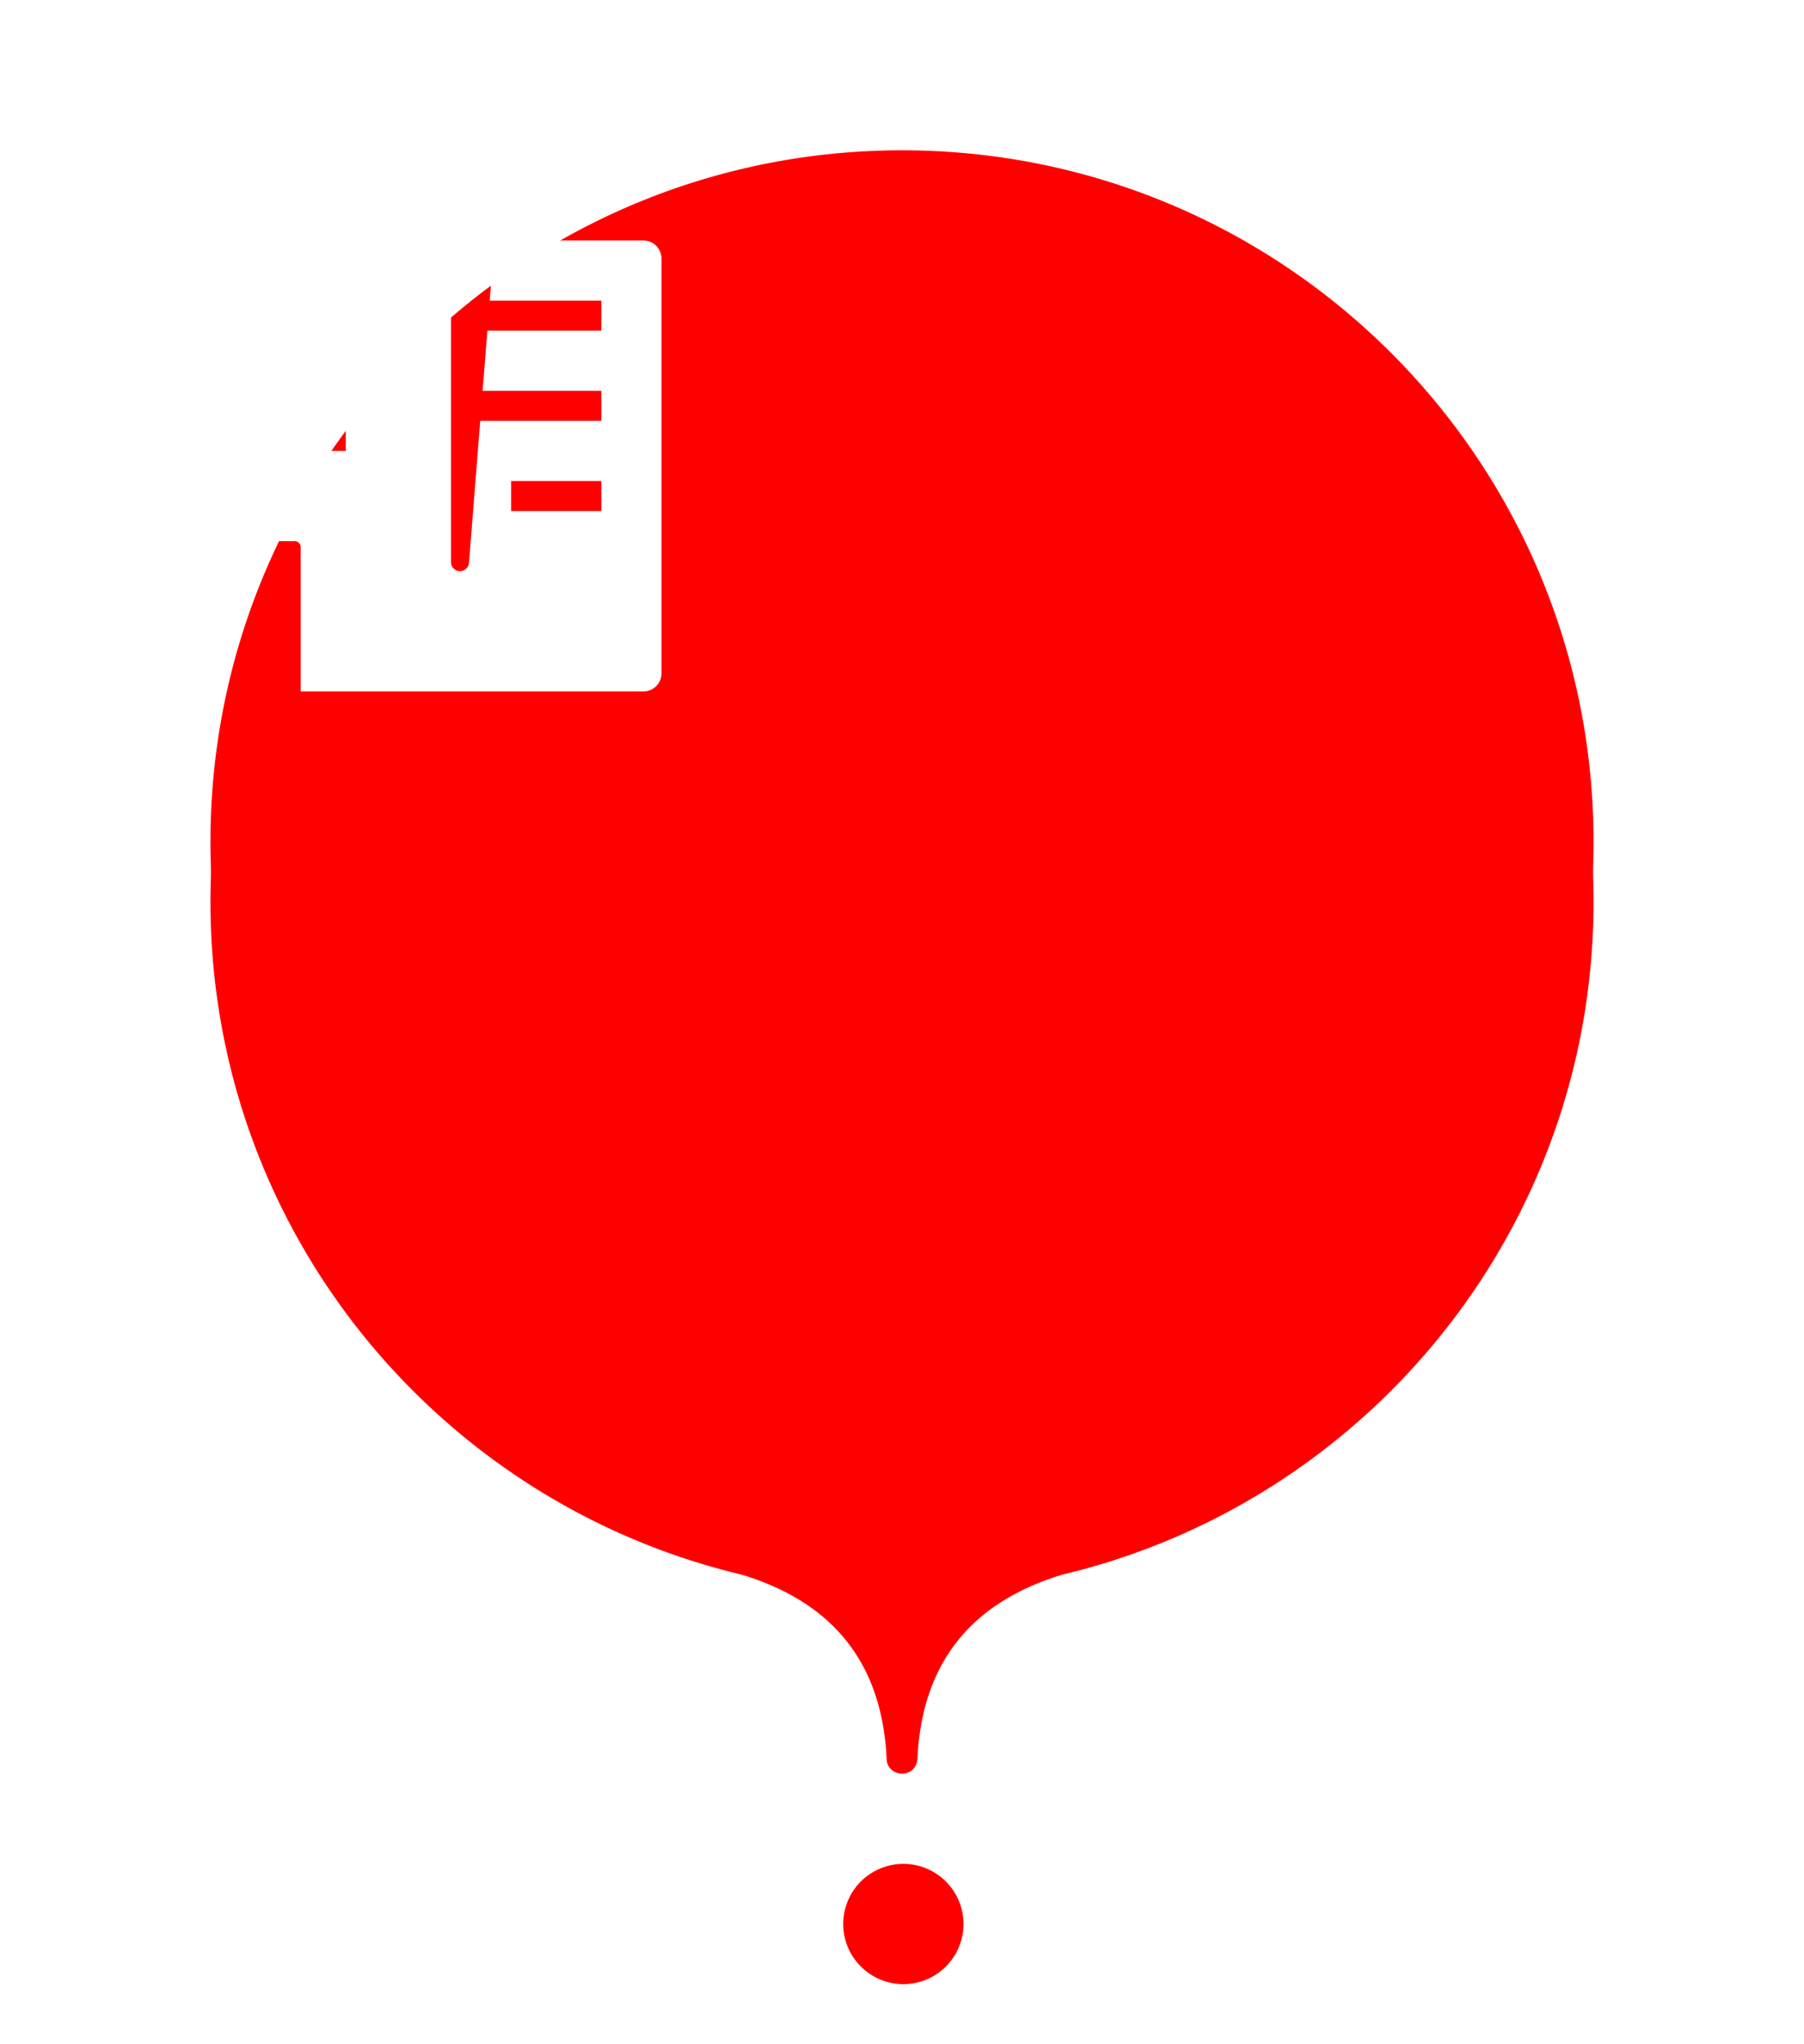 <svg width="60" height="68" viewBox="0 0 60 68" xmlns="http://www.w3.org/2000/svg"
     xmlns:xlink="http://www.w3.org/1999/xlink">

    <defs>

        <path d="M23.51 51.523a.5.5 0 0 1-.5.477c-.29 0-.51-.21-.52-.477-.145-3.168-1.756-5.217-4.832-6.147C7.53 42.968 0 33.863 0 23 0 10.297 10.297 0 23 0s23 10.297 23 23c0 10.863-7.53 19.968-17.658 22.376-3.076.93-4.687 2.98-4.83 6.147z"
              id="ae96eeecd750ec2a83543f00c9bc789d__b"></path>
        <filter x="-21.7%" y="-15.4%" width="143.5%" height="138.5%" filterUnits="objectBoundingBox"
                id="ae96eeecd750ec2a83543f00c9bc789d__a">
            <feGaussianBlur in="SourceGraphic" stdDeviation="3"></feGaussianBlur>
            <feOffset dy="2"></feOffset>
            <feComponentTransfer>
                <feFuncA type="linear" slope=".3"></feFuncA>
            </feComponentTransfer>
        </filter>

    </defs>

    <g fill="none" fill-rule="evenodd">
        <g fill-rule="nonzero" transform="translate(7 5)" fill="red">
            <use filter="url(#ae96eeecd750ec2a83543f00c9bc789d__a)"
                 xlink:href="#ae96eeecd750ec2a83543f00c9bc789d__b"></use>
            <use xlink:href="#ae96eeecd750ec2a83543f00c9bc789d__b"></use>
        </g>
        <path fill-rule="evenodd" clip-rule="evenodd"
              d="M10 18.2V23h11.4a.6.6 0 0 0 .6-.6V8.6a.6.6 0 0 0-.6-.6h-4.954l-.158 2H20v1h-3.79l-.159 2H20v1h-4.028l-.373 4.715a.303.303 0 0 1-.323.284.306.306 0 0 1-.276-.309V2.4a.4.4 0 0 0-.4-.4H14v-.6a.4.4 0 0 0-.4-.4H3.4a.4.4 0 0 0-.4.4V2h-.6a.4.4 0 0 0-.4.4v20a.6.6 0 0 0 .6.6H7v-4.8c0-.11.09-.2.2-.2h2.6c.11 0 .2.09.2.2zM5.5 15V9h2v6h-2zm4-6v6h2V9h-2zm-4-2V4h2v3h-2zm4-3v3h2V4h-2zM17 17v-1h3v1h-3z"
              fill="white"></path>
        <path d="M16.526 7l.079-1H19.6c.22 0 .4.18.4.4V7h-3.474z" fill="white"></path>
        <path d="M30 68c-2.21 0-4-1.79-4-4s1.79-4 4-4 4 1.79 4 4-1.79 4-4 4z" fill="#fff" fill-rule="nonzero"></path>
        <path d="M30 66a2 2 0 1 0 .001-3.999A2 2 0 0 0 30 66z" fill="red"></path>
    </g>

</svg>
